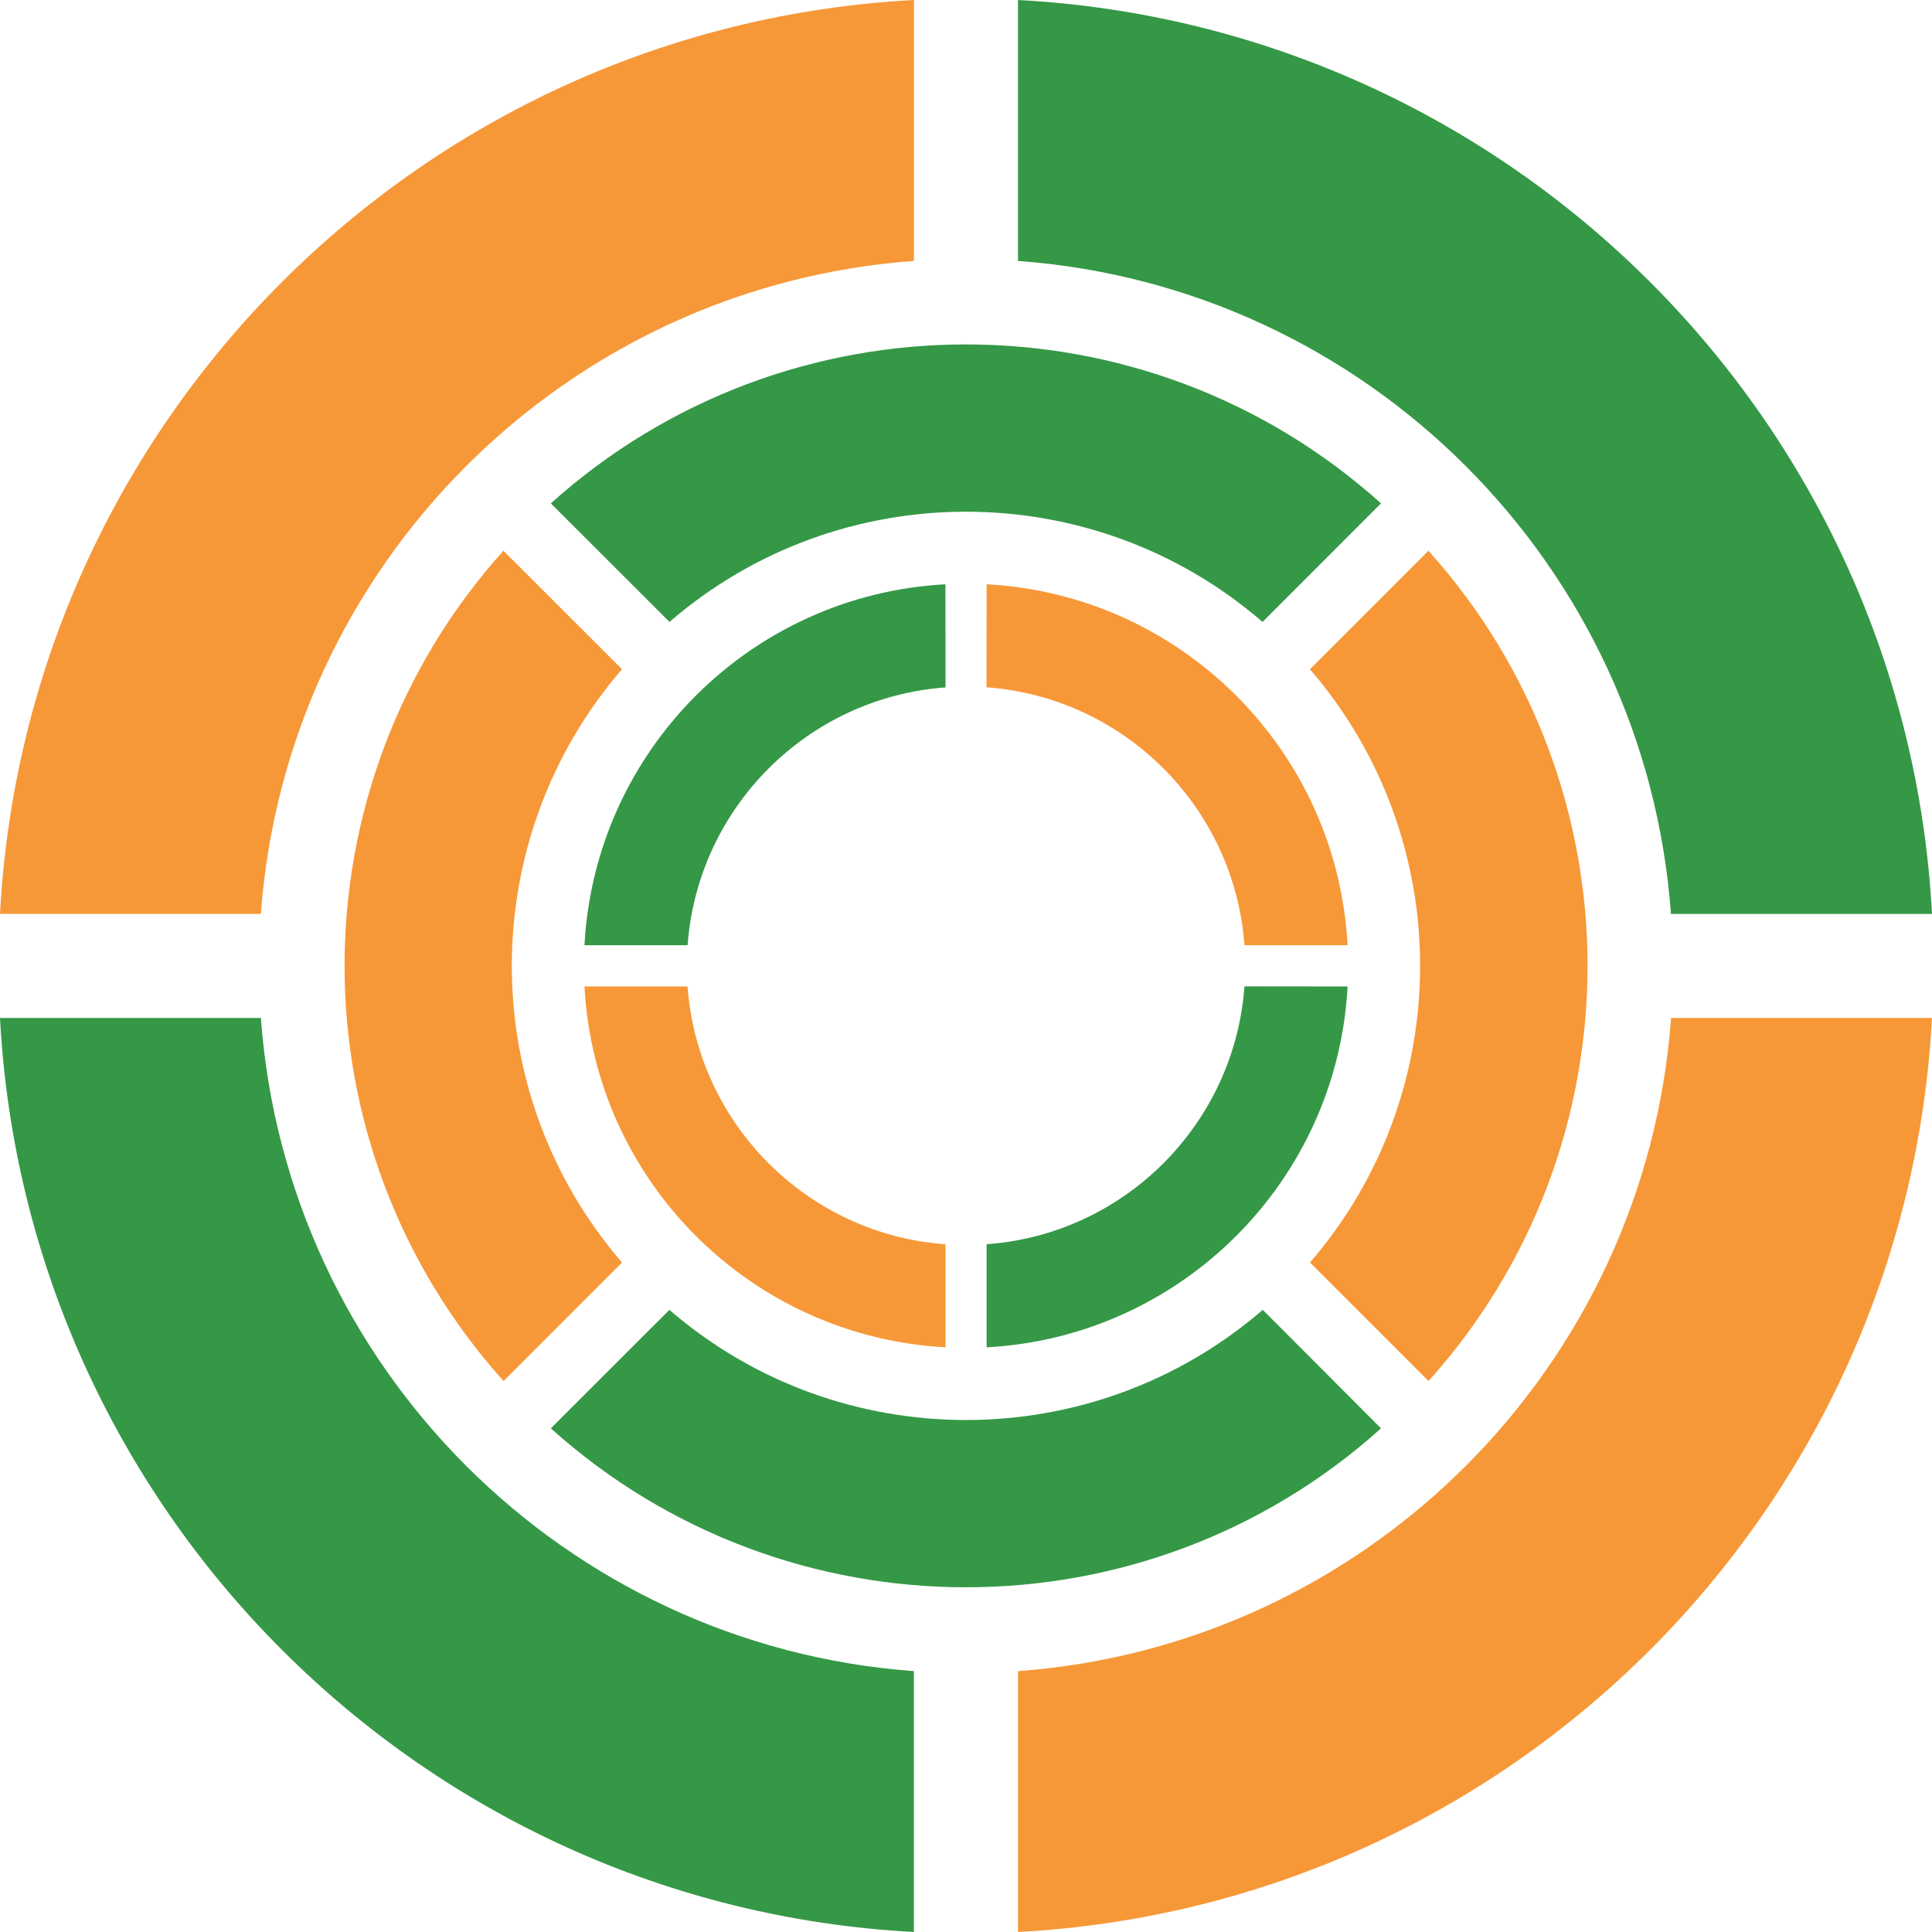 <?xml version="1.0" encoding="UTF-8" standalone="no"?>
<svg
   xmlns:dc="http://purl.org/dc/elements/1.1/"
   xmlns:cc="http://creativecommons.org/ns#"
   xmlns:rdf="http://www.w3.org/1999/02/22-rdf-syntax-ns#"
   xmlns:svg="http://www.w3.org/2000/svg"
   xmlns="http://www.w3.org/2000/svg"
   xml:space="preserve"
   enable-background="new 0 0 100 100"
   viewBox="0 0 78.986 78.986"
   height="78.986"
   width="78.986"
   y="0px"
   x="0px"
   id="Layer_1"
   version="1.1"><defs
     id="defs35" /><g
     transform="translate(-12.235,-10.108)"
     id="g30"><path
       style="clip-rule:evenodd;fill:#359846;fill-rule:evenodd"
       id="path2"
       d="M 53.854,10.108 C 74.006,11.18 90.15,27.318 91.221,47.471 H 80.548 C 79.513,33.208 68.121,21.817 53.854,20.776 Z" /><path
       style="clip-rule:evenodd;fill:#359846;fill-rule:evenodd"
       id="path4"
       d="M 49.598,89.094 C 29.457,88.02 13.307,71.876 12.235,51.727 h 10.666 c 1.043,14.265 12.437,25.659 26.697,26.702 z" /><path
       style="clip-rule:evenodd;fill:#f79838;fill-rule:evenodd"
       id="path6"
       d="M 12.235,47.471 C 13.307,27.318 29.457,11.18 49.598,10.108 V 20.775 C 35.337,21.816 23.944,33.208 22.901,47.47 H 12.235 Z" /><path
       style="clip-rule:evenodd;fill:#f79838;fill-rule:evenodd"
       id="path8"
       d="M 91.221,51.727 C 90.149,71.876 74.006,88.02 53.854,89.094 V 78.429 C 68.122,77.386 79.513,65.991 80.553,51.727 Z" /><g
       id="g18"><path
         style="clip-rule:evenodd;fill:#359846;fill-rule:evenodd"
         id="path10"
         d="m 34.755,30.687 c 9.641,-8.664 24.304,-8.664 33.94,0 l -4.844,4.847 c -6.949,-6.008 -17.298,-6.008 -24.245,0 z" /><path
         style="clip-rule:evenodd;fill:#359846;fill-rule:evenodd"
         id="path12"
         d="m 68.695,68.504 c -9.632,8.663 -24.299,8.663 -33.94,0 l 4.847,-4.845 c 6.947,6.005 17.3,6.005 24.259,0 z" /><path
         style="clip-rule:evenodd;fill:#f79838;fill-rule:evenodd"
         id="path14"
         d="M 32.821,66.568 C 24.152,56.922 24.161,42.26 32.816,32.623 l 4.849,4.845 c -6.007,6.954 -6.007,17.302 0,24.254 z" /><path
         style="clip-rule:evenodd;fill:#f79838;fill-rule:evenodd"
         id="path16"
         d="m 70.633,32.624 c 8.674,9.642 8.674,24.304 0.005,33.945 l -4.847,-4.846 c 6.004,-6.952 6.004,-17.301 -0.002,-24.254 z" /></g><g
       id="g28"><path
         style="clip-rule:evenodd;fill:#359846;fill-rule:evenodd"
         id="path20"
         d="m 36.13,48.753 c 0.424,-7.962 6.8,-14.334 14.757,-14.757 l 0.005,4.215 c -5.639,0.411 -10.133,4.91 -10.546,10.542 z" /><path
         style="clip-rule:evenodd;fill:#359846;fill-rule:evenodd"
         id="path22"
         d="m 67.329,50.438 c -0.425,7.951 -6.801,14.328 -14.758,14.753 v -4.216 c 5.634,-0.404 10.13,-4.908 10.542,-10.542 z" /><path
         style="clip-rule:evenodd;fill:#f79838;fill-rule:evenodd"
         id="path24"
         d="M 50.892,65.19 C 42.93,64.765 36.554,58.388 36.13,50.437 h 4.215 c 0.409,5.629 4.908,10.133 10.546,10.542 v 4.211 z" /><path
         style="clip-rule:evenodd;fill:#f79838;fill-rule:evenodd"
         id="path26"
         d="m 52.571,33.996 c 7.957,0.423 14.333,6.795 14.758,14.757 H 63.113 C 62.701,43.121 58.205,38.622 52.566,38.206 Z" /></g></g></svg>